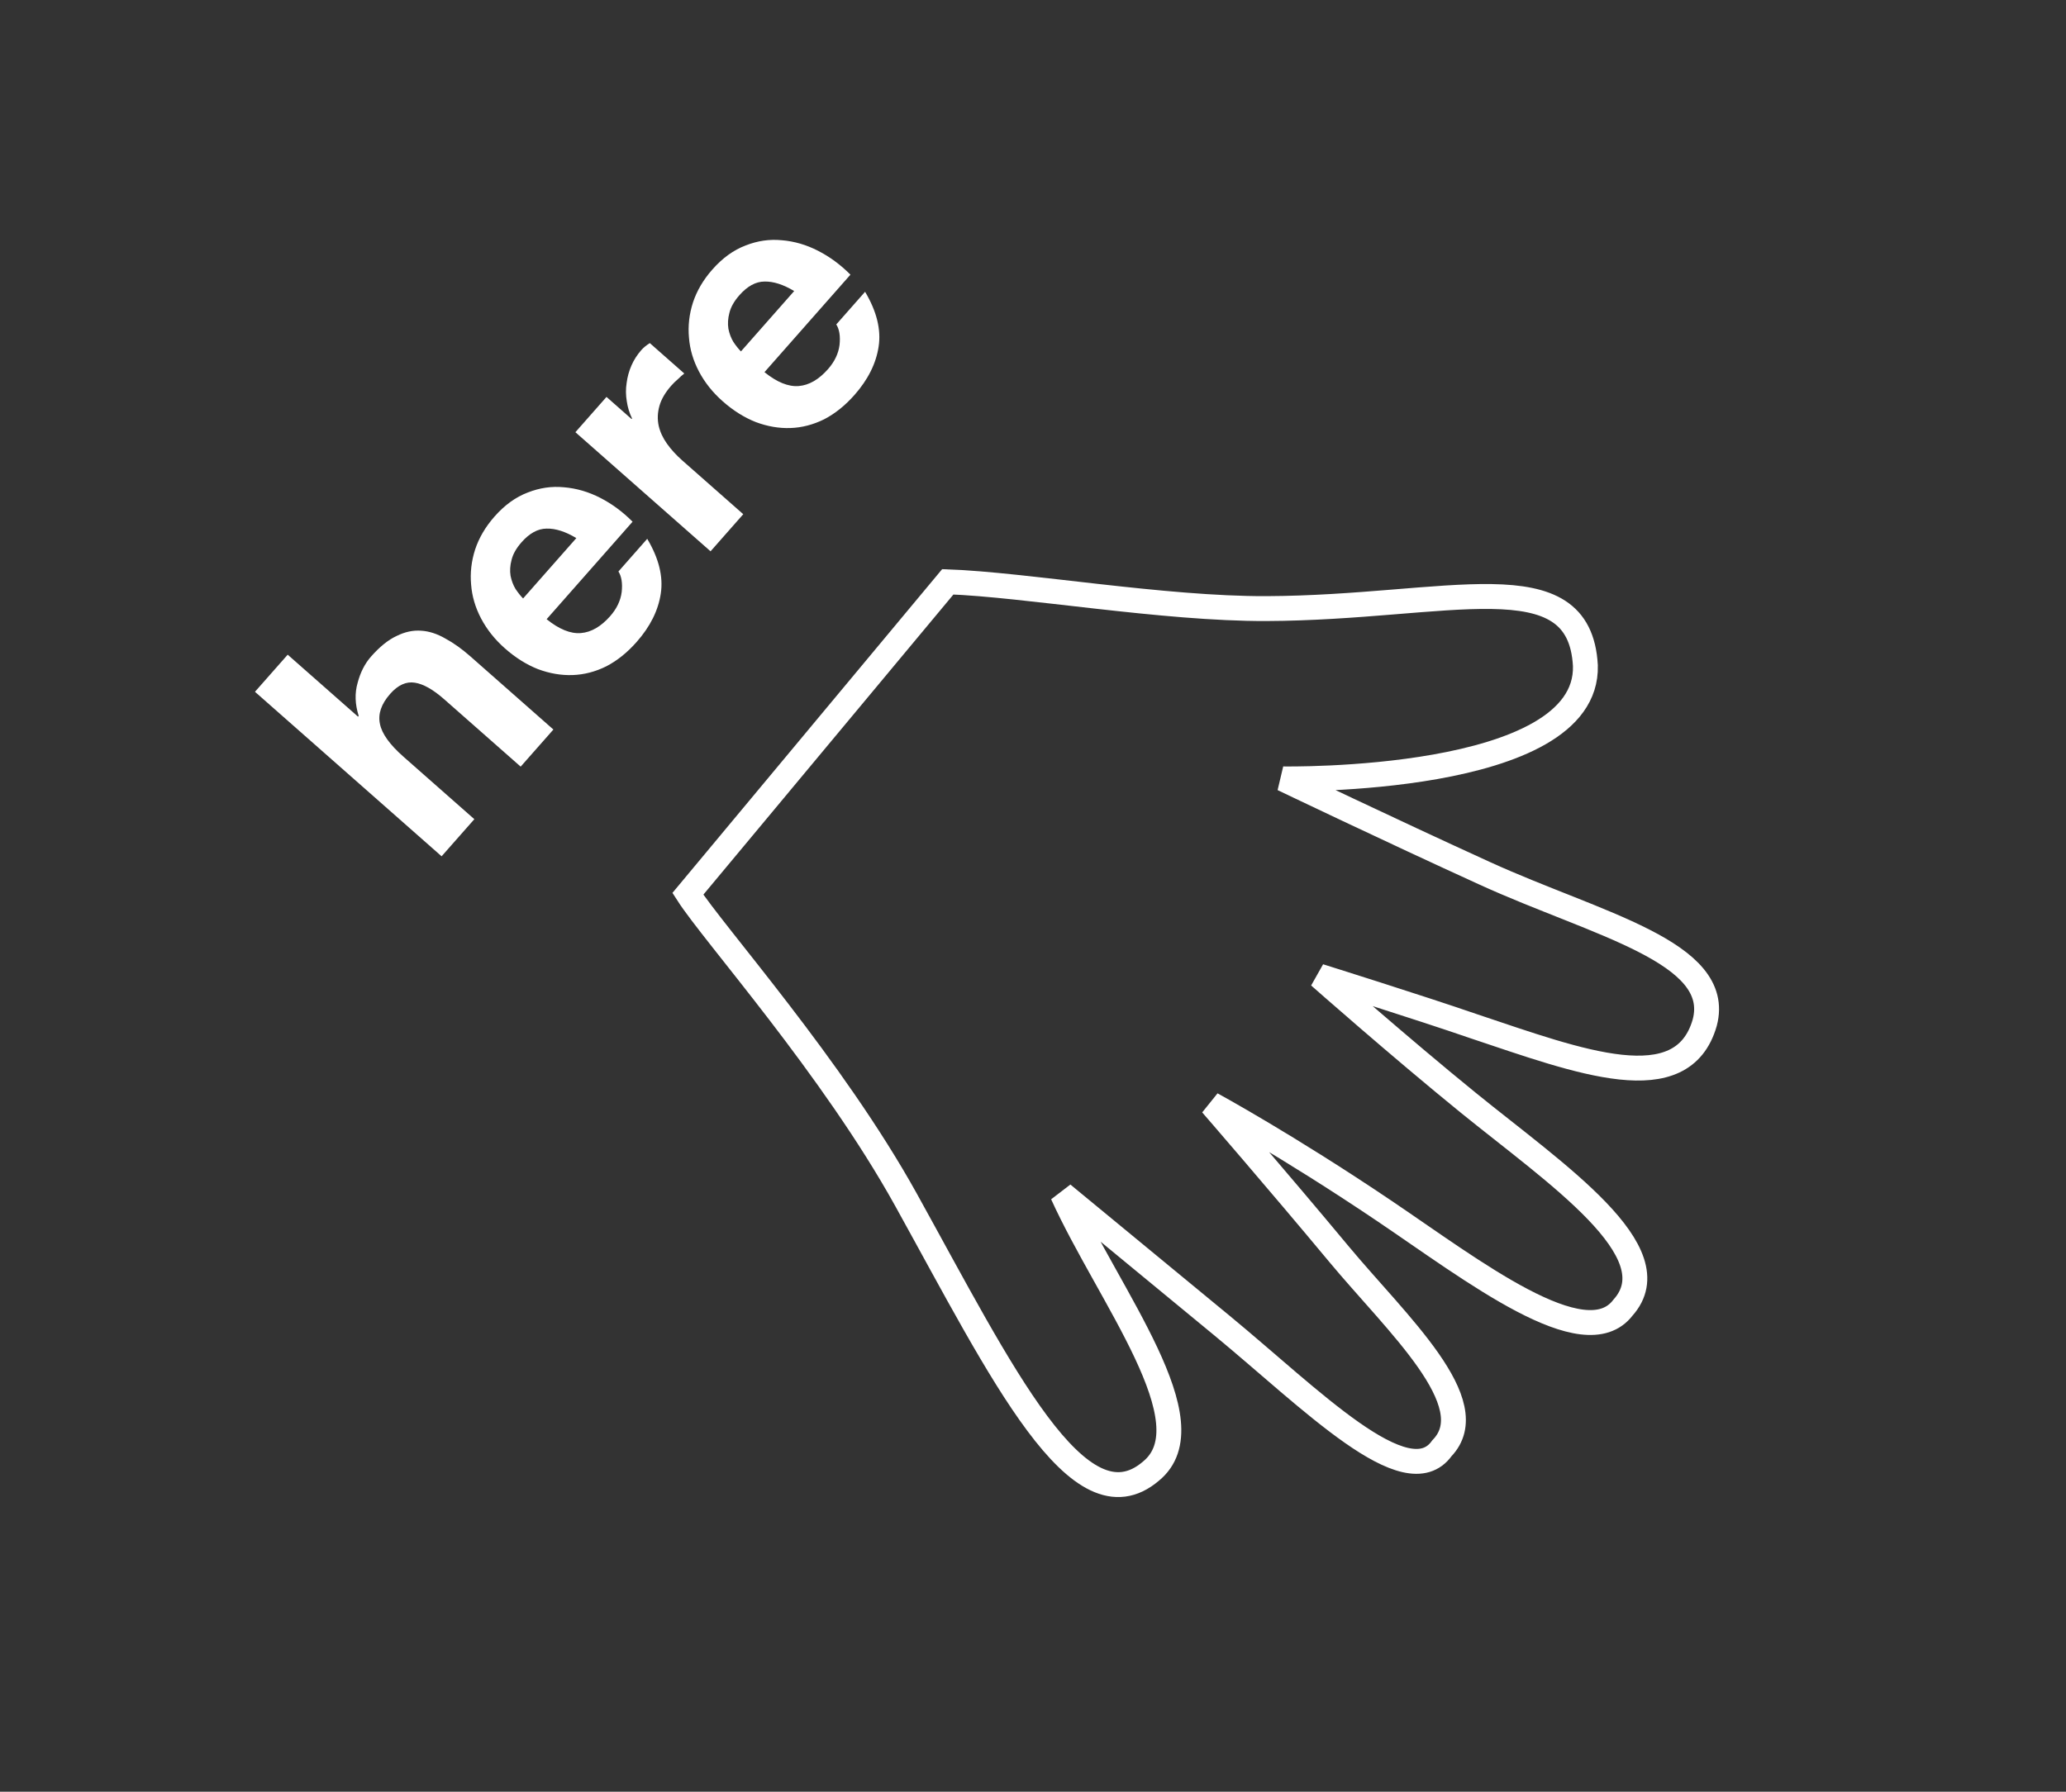 <svg width="83" height="72" viewBox="0 0 83 72" fill="none" xmlns="http://www.w3.org/2000/svg">
<rect x="0" y="0" width="83" height="72" fill="#333333" stroke="none"/>
<path d="M10.243 27.799L17.741 34.41L19.056 32.918L16.21 30.409C15.657 29.922 15.341 29.482 15.264 29.09C15.179 28.692 15.316 28.29 15.674 27.884C15.989 27.527 16.32 27.377 16.668 27.434C17.008 27.486 17.402 27.709 17.85 28.104L20.917 30.807L22.232 29.316L18.892 26.372C18.556 26.076 18.224 25.839 17.895 25.661C17.566 25.47 17.241 25.365 16.923 25.345C16.597 25.32 16.268 25.39 15.934 25.556C15.6 25.71 15.257 25.986 14.905 26.385C14.658 26.665 14.479 27.017 14.367 27.44C14.247 27.858 14.262 28.3 14.41 28.767L14.383 28.798L11.558 26.308L10.243 27.799ZM23.154 21.623L21.015 24.049C20.916 23.949 20.816 23.823 20.713 23.671C20.617 23.512 20.55 23.334 20.511 23.138C20.479 22.935 20.492 22.723 20.551 22.501C20.608 22.266 20.742 22.029 20.952 21.791C21.273 21.427 21.609 21.244 21.959 21.242C22.316 21.232 22.714 21.36 23.154 21.623ZM21.96 24.882L25.413 20.965C25.018 20.566 24.585 20.247 24.113 20.005C23.642 19.764 23.157 19.622 22.658 19.581C22.166 19.532 21.681 19.603 21.203 19.791C20.719 19.974 20.273 20.296 19.866 20.758C19.502 21.171 19.242 21.614 19.086 22.087C18.937 22.553 18.884 23.022 18.927 23.496C18.963 23.963 19.097 24.417 19.33 24.859C19.563 25.3 19.882 25.7 20.288 26.058C20.708 26.429 21.149 26.705 21.61 26.888C22.078 27.063 22.542 27.143 23.004 27.127C23.466 27.111 23.918 26.994 24.361 26.774C24.796 26.548 25.202 26.222 25.578 25.795C26.122 25.179 26.445 24.53 26.547 23.849C26.65 23.168 26.468 22.436 26.002 21.652L24.845 22.965C24.97 23.162 25.014 23.437 24.976 23.79C24.932 24.136 24.777 24.46 24.512 24.761C24.141 25.181 23.749 25.407 23.334 25.44C22.92 25.473 22.462 25.287 21.96 24.882ZM23.116 17.368L28.546 22.154L29.86 20.663L27.413 18.506C27.168 18.29 26.962 18.065 26.796 17.831C26.629 17.596 26.518 17.355 26.462 17.108C26.406 16.846 26.416 16.581 26.492 16.312C26.567 16.043 26.726 15.772 26.966 15.499C27.047 15.408 27.137 15.319 27.237 15.234C27.331 15.142 27.415 15.067 27.491 15.009L26.105 13.787C25.965 13.876 25.852 13.969 25.765 14.067C25.599 14.256 25.466 14.462 25.368 14.687C25.27 14.911 25.205 15.147 25.174 15.393C25.136 15.634 25.139 15.878 25.181 16.127C25.216 16.369 25.287 16.6 25.393 16.818L25.374 16.839L24.366 15.95L23.116 17.368ZM31.906 11.695L29.767 14.121C29.668 14.022 29.568 13.896 29.465 13.743C29.369 13.584 29.302 13.407 29.263 13.211C29.231 13.008 29.244 12.795 29.303 12.573C29.36 12.338 29.494 12.102 29.704 11.864C30.025 11.5 30.361 11.316 30.711 11.314C31.068 11.305 31.466 11.432 31.906 11.695ZM30.712 14.955L34.166 11.037C33.77 10.639 33.337 10.319 32.865 10.078C32.394 9.836 31.909 9.695 31.41 9.654C30.918 9.605 30.433 9.675 29.955 9.864C29.471 10.047 29.025 10.369 28.618 10.831C28.253 11.244 27.994 11.687 27.838 12.16C27.689 12.625 27.636 13.095 27.679 13.568C27.715 14.036 27.849 14.49 28.082 14.932C28.315 15.373 28.634 15.773 29.04 16.131C29.46 16.501 29.901 16.778 30.362 16.96C30.829 17.136 31.294 17.216 31.756 17.2C32.218 17.184 32.67 17.067 33.113 16.847C33.548 16.621 33.954 16.295 34.331 15.868C34.874 15.252 35.197 14.603 35.299 13.922C35.402 13.241 35.22 12.509 34.754 11.725L33.597 13.037C33.722 13.234 33.766 13.509 33.728 13.862C33.684 14.209 33.529 14.533 33.264 14.834C32.893 15.254 32.501 15.48 32.086 15.513C31.672 15.546 31.214 15.36 30.712 14.955Z" fill="white"/>
<path d="M38.077 23.38L27.634 35.918C28.67 37.533 33.441 42.873 36.4 48.216C40.25 55.169 43.34 61.595 46.24 59.116C48.598 57.186 44.552 52.101 42.684 47.986C42.684 47.986 45.752 50.515 49.097 53.272C52.644 56.195 56.521 60.17 57.929 58.196C59.664 56.396 56.114 53.187 53.792 50.396C51.305 47.406 48.675 44.374 48.675 44.374C48.675 44.374 51.705 46.023 55.611 48.658C59.157 51.05 63.665 54.559 65.202 52.547C67.201 50.313 62.491 47.162 58.971 44.301C56.212 42.059 53.005 39.226 53.005 39.226C53.005 39.226 57.017 40.483 59.216 41.242C63.467 42.663 67.591 44.244 68.488 41.09C69.234 38.257 64.14 37.143 59.661 35.1C55.732 33.308 51.543 31.299 51.543 31.299C51.543 31.299 63.82 31.518 63.692 26.751C63.459 22.428 58.165 24.426 50.88 24.456C46.749 24.473 41.17 23.489 38.077 23.38L38.077 23.38Z" stroke="white"/>
</svg>
